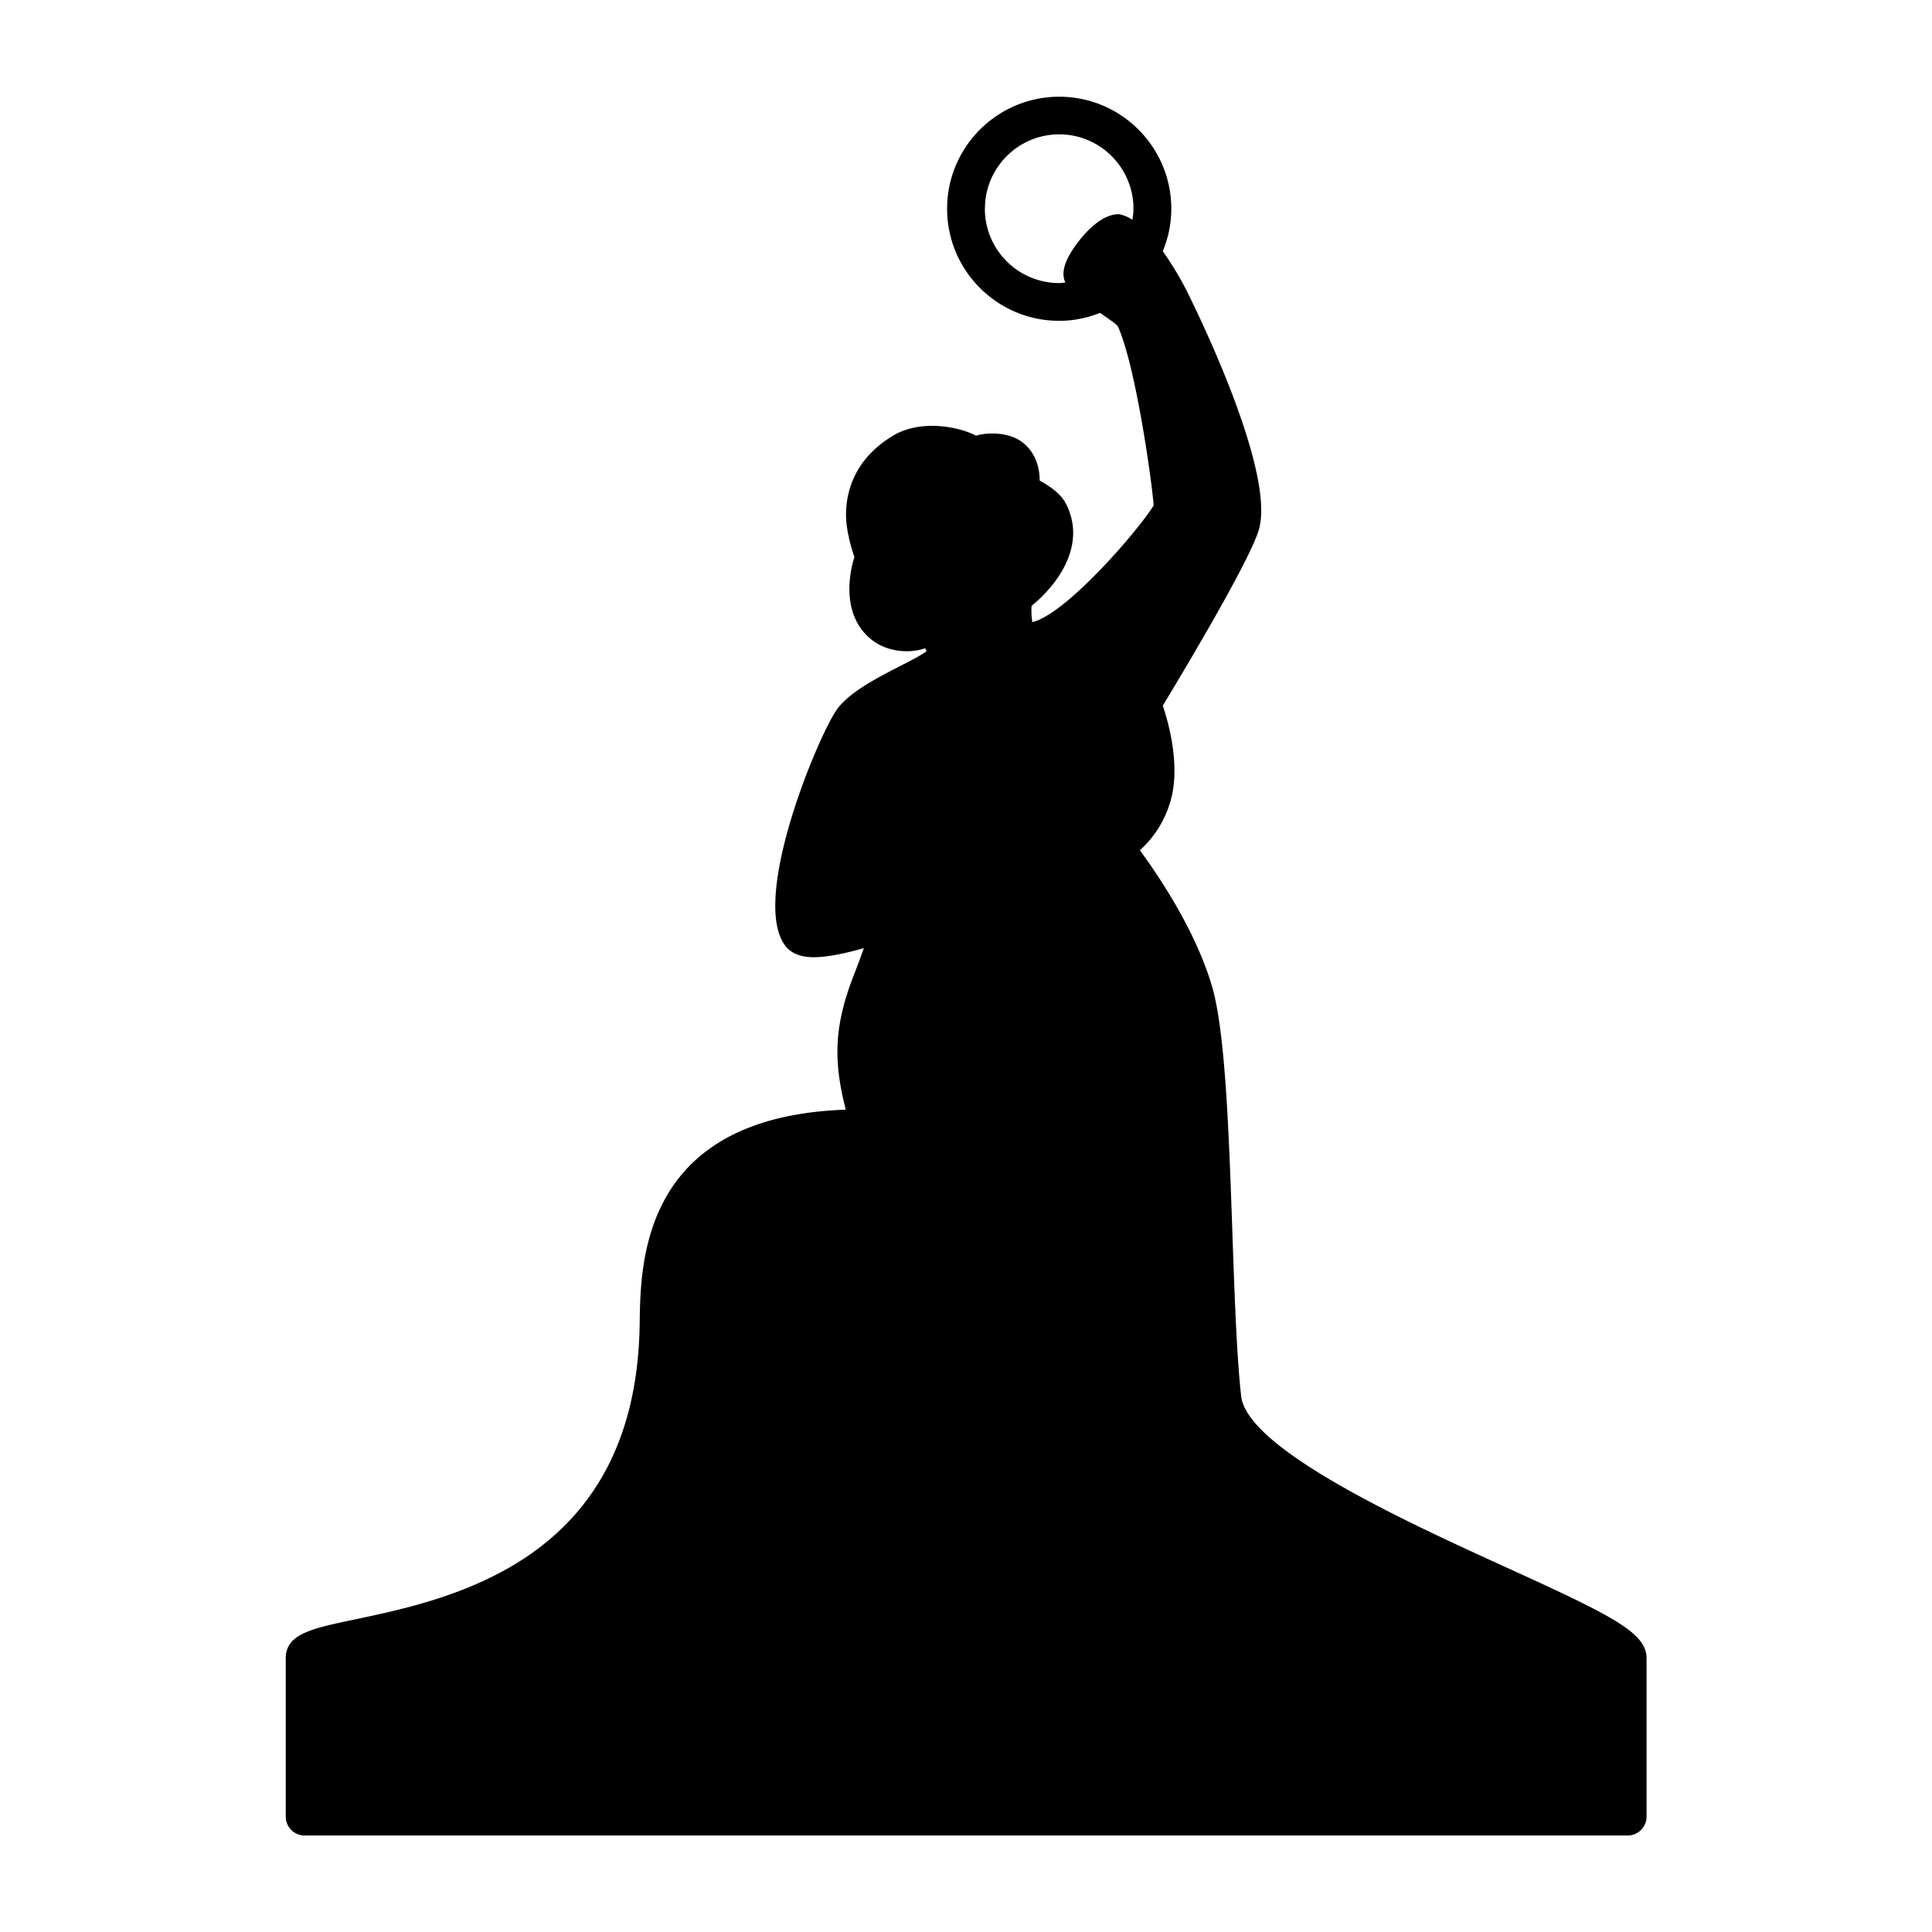<?xml version="1.0" encoding="UTF-8" standalone="yes"?>
<svg xmlns="http://www.w3.org/2000/svg" viewBox="0 0 50 50">
  <path d="M38.946 40.548c-2.495-1.137-6.67-3.04-6.825-4.417-.117-1.048-.17-2.605-.228-4.256-.088-2.534-.18-5.154-.523-6.338-.418-1.435-1.374-2.856-1.87-3.533.3-.27.66-.72.82-1.378.21-.87-.073-1.905-.227-2.363.585-.968 2.323-3.876 2.5-4.604.4-1.652-1.888-6.145-1.91-6.19a8.66 8.66 0 0 0-.59-.968c.14-.34.22-.71.22-1.098 0-1.6-1.3-2.9-2.9-2.9-1.6 0-2.902 1.3-2.902 2.9s1.302 2.9 2.902 2.9c.373 0 .727-.076 1.055-.205.187.127.416.284.46.343.47 1.027.9 4.143.927 4.64-.35.587-2.24 2.8-3.137 3.02a1.698 1.698 0 0 1-.02-.423c.64-.515 1.46-1.57.875-2.667-.125-.234-.406-.432-.666-.573 0-.328-.1-.72-.442-.987-.334-.262-.876-.273-1.204-.176-.427-.225-1.42-.436-2.148 0-1.306.78-1.248 1.987-1.198 2.338.047.334.134.623.197.802-.187.595-.263 1.55.415 2.116.412.346 1.003.39 1.418.245a.32.32 0 0 0 .035.073c-.08.078-.428.257-.684.388-.586.302-1.252.642-1.6 1.074-.453.56-2.3 4.922-1.377 6.16.15.2.4.302.744.302.363 0 .86-.112 1.293-.235-.073.207-.154.43-.237.64-.506 1.285-.58 2.19-.23 3.54-5.264.185-5.313 3.918-5.334 5.533-.08 6.123-4.83 7.125-7.38 7.662-1.11.233-1.78.374-1.78 1.004v4.096c0 .27.218.49.488.49h34.24c.27 0 .49-.22.49-.49v-4.096c-.002-.666-.882-1.1-3.664-2.368zM25.49 5.4c0-1.06.862-1.923 1.922-1.923s1.922.863 1.922 1.924c0 .1-.014.192-.028.287a.934.934 0 0 0-.348-.145c-.417 0-.81.396-1.063.73-.407.528-.395.81-.35.974.005.02.02.04.028.062-.054.006-.106.017-.16.017A1.926 1.926 0 0 1 25.488 5.4z"/>
</svg>
